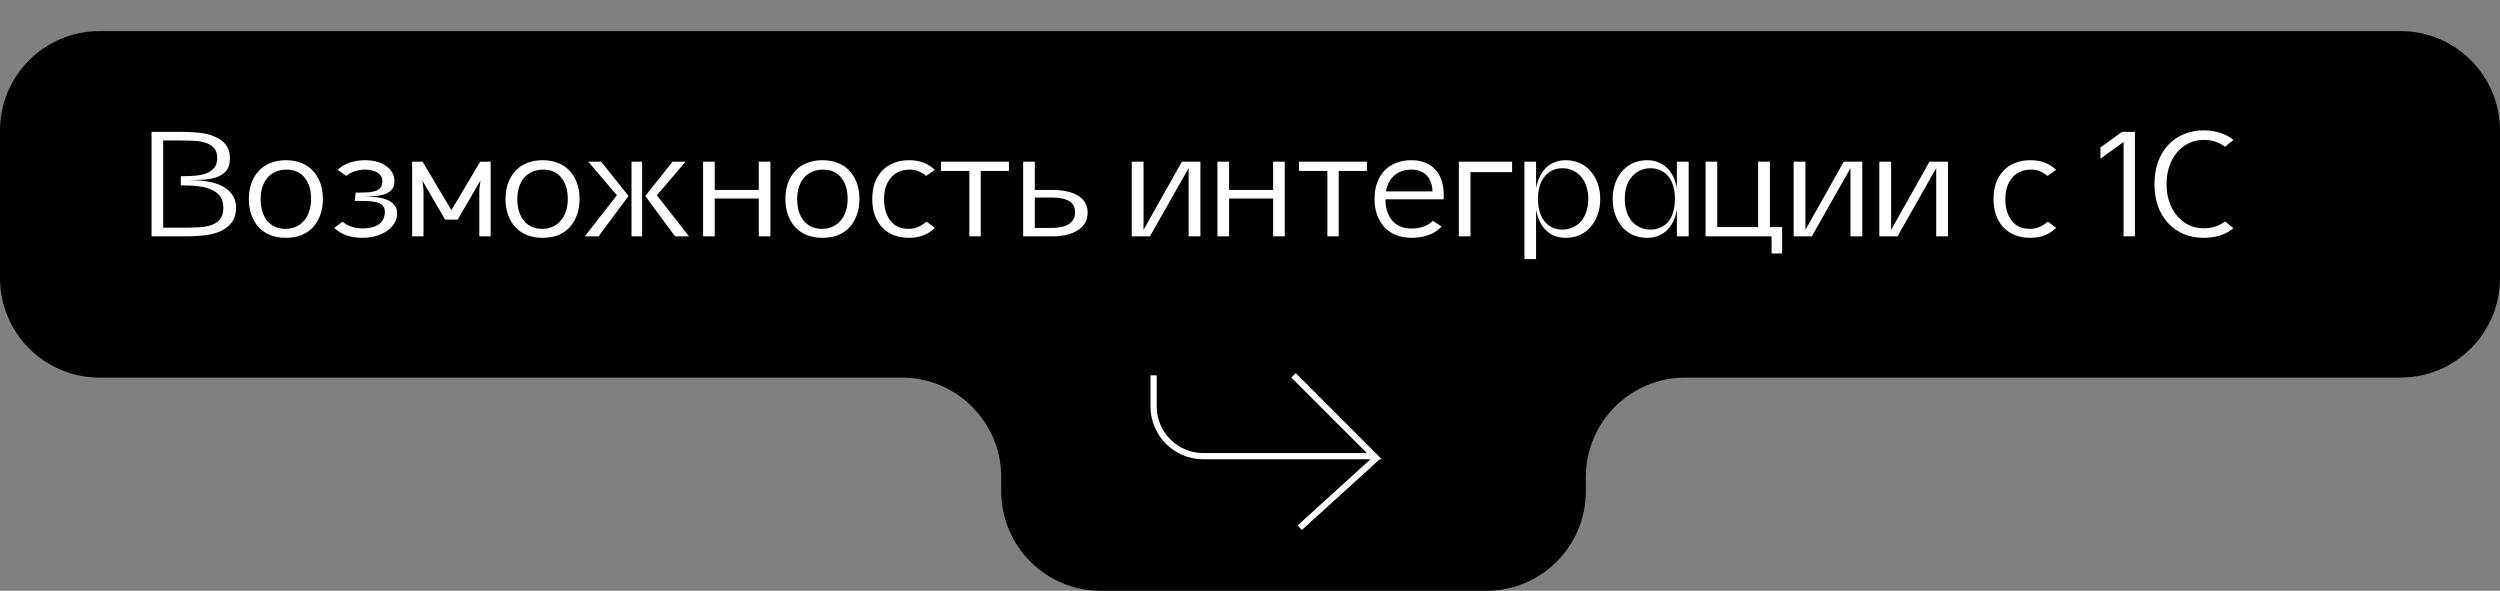 <svg width="402" height="95" viewBox="0 0 402 95" fill="none" xmlns="http://www.w3.org/2000/svg">
<rect x="0" y="0" width="402" height="95" fill="#808080" stroke="none"/>
<path fill-rule="evenodd" clip-rule="evenodd" d="M0 21C0 12.163 7.163 5 16 5H386C394.837 5 402 12.163 402 21V44.715C402 53.551 394.837 60.715 386 60.715H271C262.163 60.715 255 67.878 255 76.715V79C255 87.837 247.837 95 239 95H177C168.163 95 161 87.837 161 79V76.715C161 67.878 153.837 60.715 145 60.715H16C7.163 60.715 0 53.551 0 44.715V21Z" fill="black"/>
<path fill-rule="evenodd" clip-rule="evenodd" d="M221.354 73L208.354 60L207.646 60.707L219.793 72.854H193.5C189.358 72.854 186 69.496 186 65.354V60.354H185V65.354C185 70.048 188.806 73.854 193.5 73.854H220.367L208.664 84.483L209.336 85.224L221.836 73.87L221.821 73.854H222.207L221.354 73Z" fill="white"/>
<path d="M30.272 28.952C30.752 28.952 31.272 28.968 31.832 29C32.408 29.032 32.976 29.104 33.536 29.216C34.112 29.312 34.664 29.464 35.192 29.672C35.72 29.88 36.184 30.152 36.584 30.488C37 30.808 37.328 31.208 37.568 31.688C37.824 32.168 37.952 32.736 37.952 33.392C37.952 34.416 37.704 35.232 37.208 35.84C36.728 36.432 36.104 36.896 35.336 37.232C34.568 37.552 33.712 37.76 32.768 37.856C31.824 37.952 30.896 38 29.984 38H26.24L25.352 36.608H29.696C30.56 36.608 31.368 36.584 32.12 36.536C32.872 36.488 33.528 36.36 34.088 36.152C34.664 35.928 35.112 35.608 35.432 35.192C35.752 34.76 35.912 34.168 35.912 33.416C35.912 32.68 35.752 32.08 35.432 31.616C35.112 31.152 34.664 30.792 34.088 30.536C33.528 30.264 32.872 30.08 32.12 29.984C31.368 29.872 30.56 29.816 29.696 29.816H29.072V28.328H29.312C30.032 28.328 30.728 28.304 31.4 28.256C32.072 28.192 32.664 28.064 33.176 27.872C33.704 27.664 34.128 27.368 34.448 26.984C34.768 26.6 34.928 26.08 34.928 25.424C34.928 24.736 34.768 24.208 34.448 23.84C34.128 23.456 33.68 23.168 33.104 22.976C32.544 22.784 31.888 22.672 31.136 22.64C30.384 22.608 29.576 22.592 28.712 22.592H25.352L26.24 21.464V38H24.368V21.2H29C29.912 21.2 30.84 21.24 31.784 21.32C32.728 21.4 33.584 21.592 34.352 21.896C35.12 22.184 35.744 22.608 36.224 23.168C36.72 23.728 36.968 24.488 36.968 25.448C36.968 26.36 36.752 27.056 36.32 27.536C35.888 28 35.344 28.336 34.688 28.544C34.032 28.752 33.312 28.872 32.528 28.904C31.744 28.936 30.992 28.952 30.272 28.952ZM40.016 32C40.016 31.056 40.152 30.208 40.424 29.456C40.696 28.688 41.088 28.032 41.6 27.488C42.112 26.928 42.736 26.504 43.472 26.216C44.224 25.912 45.064 25.76 45.992 25.76C46.92 25.76 47.752 25.912 48.488 26.216C49.224 26.504 49.84 26.928 50.336 27.488C50.848 28.032 51.24 28.688 51.512 29.456C51.784 30.208 51.92 31.056 51.92 32C51.92 32.928 51.784 33.776 51.512 34.544C51.24 35.312 50.848 35.976 50.336 36.536C49.84 37.08 49.224 37.504 48.488 37.808C47.752 38.096 46.92 38.24 45.992 38.24C45.064 38.24 44.224 38.096 43.472 37.808C42.736 37.504 42.112 37.08 41.6 36.536C41.088 35.976 40.696 35.312 40.424 34.544C40.152 33.776 40.016 32.928 40.016 32ZM41.912 32C41.912 32.736 42 33.4 42.176 33.992C42.368 34.584 42.632 35.088 42.968 35.504C43.32 35.92 43.736 36.24 44.216 36.464C44.712 36.688 45.272 36.8 45.896 36.8C46.52 36.8 47.08 36.688 47.576 36.464C48.088 36.24 48.52 35.92 48.872 35.504C49.24 35.088 49.52 34.584 49.712 33.992C49.92 33.4 50.024 32.736 50.024 32C50.024 30.544 49.672 29.392 48.968 28.544C48.28 27.696 47.32 27.272 46.088 27.272C45.464 27.272 44.888 27.384 44.36 27.608C43.848 27.816 43.408 28.128 43.04 28.544C42.688 28.944 42.408 29.44 42.2 30.032C42.008 30.624 41.912 31.28 41.912 32ZM58.521 36.728C59.033 36.712 59.489 36.648 59.889 36.536C60.305 36.424 60.657 36.264 60.945 36.056C61.233 35.832 61.457 35.568 61.617 35.264C61.777 34.944 61.865 34.584 61.881 34.184C61.897 33.832 61.841 33.536 61.713 33.296C61.585 33.056 61.377 32.864 61.089 32.72C60.801 32.576 60.417 32.472 59.937 32.408C59.473 32.344 58.905 32.312 58.233 32.312H57.033L57.201 30.968H57.921C58.561 30.968 59.097 30.944 59.529 30.896C59.961 30.832 60.313 30.744 60.585 30.632C60.857 30.504 61.057 30.352 61.185 30.176C61.329 29.984 61.417 29.752 61.449 29.48C61.561 28.76 61.353 28.216 60.825 27.848C60.297 27.464 59.577 27.272 58.665 27.272C58.137 27.272 57.609 27.36 57.081 27.536C56.569 27.696 56.097 27.944 55.665 28.28L54.297 27.32C54.793 26.808 55.425 26.424 56.193 26.168C56.961 25.896 57.801 25.76 58.713 25.76C59.433 25.76 60.089 25.848 60.681 26.024C61.273 26.2 61.769 26.44 62.169 26.744C62.585 27.048 62.905 27.424 63.129 27.872C63.353 28.304 63.449 28.776 63.417 29.288C63.401 29.848 63.233 30.28 62.913 30.584C62.609 30.888 62.209 31.12 61.713 31.28C61.233 31.424 60.689 31.512 60.081 31.544C59.489 31.576 58.897 31.592 58.305 31.592C58.913 31.592 59.553 31.624 60.225 31.688C60.897 31.736 61.505 31.856 62.049 32.048C62.609 32.24 63.057 32.536 63.393 32.936C63.745 33.32 63.897 33.84 63.849 34.496C63.817 35.056 63.649 35.568 63.345 36.032C63.041 36.48 62.633 36.872 62.121 37.208C61.625 37.528 61.041 37.784 60.369 37.976C59.713 38.152 59.009 38.24 58.257 38.24C57.313 38.24 56.449 38.104 55.665 37.832C54.897 37.544 54.257 37.144 53.745 36.632L55.089 35.648C55.489 36 55.985 36.272 56.577 36.464C57.169 36.656 57.817 36.744 58.521 36.728ZM71.578 35.312L67.402 28.16L67.882 28.736L68.098 30.56V38H66.274V26H67.954L72.586 33.8L77.218 26H78.898V38H77.074V30.56L77.29 28.736L77.722 28.232L73.594 35.312H71.578ZM81.29 32C81.29 31.056 81.426 30.208 81.698 29.456C81.97 28.688 82.362 28.032 82.874 27.488C83.386 26.928 84.01 26.504 84.746 26.216C85.498 25.912 86.338 25.76 87.266 25.76C88.194 25.76 89.026 25.912 89.762 26.216C90.498 26.504 91.114 26.928 91.61 27.488C92.122 28.032 92.514 28.688 92.786 29.456C93.058 30.208 93.194 31.056 93.194 32C93.194 32.928 93.058 33.776 92.786 34.544C92.514 35.312 92.122 35.976 91.61 36.536C91.114 37.08 90.498 37.504 89.762 37.808C89.026 38.096 88.194 38.24 87.266 38.24C86.338 38.24 85.498 38.096 84.746 37.808C84.01 37.504 83.386 37.08 82.874 36.536C82.362 35.976 81.97 35.312 81.698 34.544C81.426 33.776 81.29 32.928 81.29 32ZM83.186 32C83.186 32.736 83.274 33.4 83.45 33.992C83.642 34.584 83.906 35.088 84.242 35.504C84.594 35.92 85.01 36.24 85.49 36.464C85.986 36.688 86.546 36.8 87.17 36.8C87.794 36.8 88.354 36.688 88.85 36.464C89.362 36.24 89.794 35.92 90.146 35.504C90.514 35.088 90.794 34.584 90.986 33.992C91.194 33.4 91.298 32.736 91.298 32C91.298 30.544 90.946 29.392 90.242 28.544C89.554 27.696 88.594 27.272 87.362 27.272C86.738 27.272 86.162 27.384 85.634 27.608C85.122 27.816 84.682 28.128 84.314 28.544C83.962 28.944 83.682 29.44 83.474 30.032C83.282 30.624 83.186 31.28 83.186 32ZM101.548 26H103.252V38H101.548V26ZM108.148 26H110.236L105.628 31.4L110.788 38H108.556L103.756 31.52L108.148 26ZM96.676 26L101.068 31.52L96.244 38H94.036L99.196 31.4L94.588 26H96.676ZM122.008 26H123.88V38H122.008V26ZM113.056 26H114.928V38H113.056V26ZM113.656 31.928V30.536H122.776V31.928H113.656ZM126.29 32C126.29 31.056 126.426 30.208 126.698 29.456C126.97 28.688 127.362 28.032 127.874 27.488C128.386 26.928 129.01 26.504 129.746 26.216C130.498 25.912 131.338 25.76 132.266 25.76C133.194 25.76 134.026 25.912 134.762 26.216C135.498 26.504 136.114 26.928 136.61 27.488C137.122 28.032 137.514 28.688 137.786 29.456C138.058 30.208 138.194 31.056 138.194 32C138.194 32.928 138.058 33.776 137.786 34.544C137.514 35.312 137.122 35.976 136.61 36.536C136.114 37.08 135.498 37.504 134.762 37.808C134.026 38.096 133.194 38.24 132.266 38.24C131.338 38.24 130.498 38.096 129.746 37.808C129.01 37.504 128.386 37.08 127.874 36.536C127.362 35.976 126.97 35.312 126.698 34.544C126.426 33.776 126.29 32.928 126.29 32ZM128.186 32C128.186 32.736 128.274 33.4 128.45 33.992C128.642 34.584 128.906 35.088 129.242 35.504C129.594 35.92 130.01 36.24 130.49 36.464C130.986 36.688 131.546 36.8 132.17 36.8C132.794 36.8 133.354 36.688 133.85 36.464C134.362 36.24 134.794 35.92 135.146 35.504C135.514 35.088 135.794 34.584 135.986 33.992C136.194 33.4 136.298 32.736 136.298 32C136.298 30.544 135.946 29.392 135.242 28.544C134.554 27.696 133.594 27.272 132.362 27.272C131.738 27.272 131.162 27.384 130.634 27.608C130.122 27.816 129.682 28.128 129.314 28.544C128.962 28.944 128.682 29.44 128.474 30.032C128.282 30.624 128.186 31.28 128.186 32ZM150.339 36.632C149.843 37.128 149.251 37.52 148.563 37.808C147.875 38.096 147.083 38.24 146.187 38.24C145.259 38.24 144.427 38.096 143.691 37.808C142.955 37.504 142.331 37.08 141.819 36.536C141.307 35.976 140.915 35.312 140.643 34.544C140.387 33.776 140.259 32.928 140.259 32C140.259 31.056 140.387 30.208 140.643 29.456C140.915 28.688 141.307 28.032 141.819 27.488C142.331 26.928 142.955 26.504 143.691 26.216C144.427 25.912 145.259 25.76 146.187 25.76C147.083 25.76 147.867 25.896 148.539 26.168C149.227 26.44 149.819 26.824 150.315 27.32L148.947 28.28C148.515 27.944 148.099 27.696 147.699 27.536C147.315 27.36 146.843 27.272 146.283 27.272C145.659 27.272 145.091 27.384 144.579 27.608C144.067 27.816 143.635 28.128 143.283 28.544C142.931 28.944 142.651 29.44 142.443 30.032C142.251 30.608 142.155 31.264 142.155 32C142.155 33.456 142.499 34.624 143.187 35.504C143.875 36.368 144.843 36.8 146.091 36.8C146.683 36.8 147.203 36.696 147.651 36.488C148.115 36.28 148.563 36 148.995 35.648L150.339 36.632ZM162.238 26V27.488H156.79L157.702 26.264V38H155.878V26.312L156.79 27.488H151.318V26H162.238ZM169.204 30.536C171.012 30.552 172.412 30.872 173.404 31.496C174.396 32.12 174.892 33.016 174.892 34.184C174.892 35.368 174.38 36.304 173.356 36.992C172.332 37.664 170.956 38 169.228 38H166.396L165.22 36.656H169.036C170.268 36.656 171.212 36.448 171.868 36.032C172.54 35.6 172.876 34.968 172.876 34.136C172.876 33.304 172.556 32.704 171.916 32.336C171.276 31.952 170.316 31.76 169.036 31.76H165.628V30.536H169.204ZM164.524 26H166.396V38H164.524V26ZM193.025 38H191.129V27.032L184.913 38H181.985V26H183.881V36.968L190.049 26H193.025V38ZM204.718 26H206.59V38H204.718V26ZM195.766 26H197.638V38H195.766V26ZM196.366 31.928V30.536H205.486V31.928H196.366ZM219.801 26V27.488H214.353L215.265 26.264V38H213.441V26.312L214.353 27.488H208.881V26H219.801ZM227 38.24C226.056 38.24 225.208 38.088 224.456 37.784C223.72 37.48 223.096 37.056 222.584 36.512C222.088 35.952 221.704 35.296 221.432 34.544C221.16 33.776 221.024 32.928 221.024 32C221.024 31.008 221.168 30.128 221.456 29.36C221.744 28.576 222.144 27.92 222.656 27.392C223.168 26.864 223.784 26.464 224.504 26.192C225.24 25.904 226.048 25.76 226.928 25.76C227.776 25.76 228.536 25.896 229.208 26.168C229.88 26.44 230.44 26.84 230.888 27.368C231.352 27.896 231.688 28.552 231.896 29.336C232.12 30.12 232.2 31.024 232.136 32.048H222.368L222.56 30.776H230.336C230.336 30.28 230.264 29.824 230.12 29.408C229.992 28.976 229.784 28.608 229.496 28.304C229.224 27.984 228.88 27.736 228.464 27.56C228.048 27.368 227.552 27.272 226.976 27.272C226.416 27.272 225.88 27.36 225.368 27.536C224.872 27.712 224.424 27.992 224.024 28.376C223.64 28.744 223.336 29.232 223.112 29.84C222.888 30.448 222.776 31.184 222.776 32.048C222.776 32.768 222.872 33.416 223.064 33.992C223.256 34.568 223.528 35.064 223.88 35.48C224.232 35.88 224.664 36.192 225.176 36.416C225.704 36.64 226.288 36.752 226.928 36.752C227.648 36.752 228.304 36.648 228.896 36.44C229.488 36.232 229.992 35.92 230.408 35.504L231.8 36.416C231.272 37.024 230.584 37.48 229.736 37.784C228.904 38.088 227.992 38.24 227 38.24ZM234.579 38V26H243.147V27.68H234.915L236.451 26.264V38H234.579ZM245.126 41.672V26H246.998V41.672H245.126ZM257.318 32C257.318 32.928 257.174 33.776 256.886 34.544C256.614 35.312 256.23 35.976 255.734 36.536C255.254 37.08 254.678 37.504 254.006 37.808C253.334 38.096 252.598 38.24 251.798 38.24C251.014 38.24 250.31 38.096 249.686 37.808C249.078 37.504 248.566 37.08 248.15 36.536C247.734 35.976 247.414 35.312 247.19 34.544C246.966 33.776 246.854 32.928 246.854 32C246.854 31.056 246.966 30.208 247.19 29.456C247.414 28.688 247.734 28.032 248.15 27.488C248.566 26.928 249.078 26.504 249.686 26.216C250.31 25.912 251.014 25.76 251.798 25.76C252.598 25.76 253.334 25.912 254.006 26.216C254.678 26.504 255.254 26.928 255.734 27.488C256.23 28.032 256.614 28.688 256.886 29.456C257.174 30.208 257.318 31.056 257.318 32ZM255.398 31.976C255.398 31.24 255.294 30.568 255.086 29.96C254.894 29.352 254.614 28.84 254.246 28.424C253.878 27.992 253.438 27.656 252.926 27.416C252.414 27.176 251.846 27.056 251.222 27.056C250.598 27.056 250.046 27.176 249.566 27.416C249.086 27.656 248.678 27.992 248.342 28.424C248.006 28.84 247.75 29.352 247.574 29.96C247.398 30.568 247.31 31.248 247.31 32C247.31 32.72 247.398 33.392 247.574 34.016C247.75 34.624 248.006 35.144 248.342 35.576C248.678 35.992 249.086 36.32 249.566 36.56C250.046 36.8 250.598 36.92 251.222 36.92C251.846 36.92 252.414 36.8 252.926 36.56C253.438 36.32 253.878 35.992 254.246 35.576C254.614 35.144 254.894 34.624 255.086 34.016C255.294 33.408 255.398 32.728 255.398 31.976ZM271.537 38H269.641V26H271.537V38ZM259.321 32C259.321 31.056 259.457 30.208 259.729 29.456C260.017 28.688 260.401 28.032 260.881 27.488C261.377 26.928 261.961 26.504 262.633 26.216C263.321 25.912 264.057 25.76 264.841 25.76C265.625 25.76 266.321 25.912 266.929 26.216C267.553 26.504 268.073 26.928 268.489 27.488C268.921 28.032 269.241 28.688 269.449 29.456C269.673 30.208 269.785 31.056 269.785 32C269.785 32.928 269.673 33.776 269.449 34.544C269.241 35.312 268.921 35.976 268.489 36.536C268.073 37.08 267.553 37.504 266.929 37.808C266.321 38.096 265.625 38.24 264.841 38.24C264.057 38.24 263.321 38.096 262.633 37.808C261.961 37.504 261.377 37.08 260.881 36.536C260.401 35.976 260.017 35.312 259.729 34.544C259.457 33.776 259.321 32.928 259.321 32ZM261.265 32C261.265 32.72 261.361 33.392 261.553 34.016C261.761 34.624 262.041 35.144 262.393 35.576C262.761 35.992 263.201 36.32 263.713 36.56C264.225 36.8 264.793 36.92 265.417 36.92C266.041 36.92 266.593 36.8 267.073 36.56C267.569 36.32 267.985 35.992 268.321 35.576C268.657 35.144 268.905 34.624 269.065 34.016C269.241 33.408 269.329 32.728 269.329 31.976C269.329 31.24 269.241 30.568 269.065 29.96C268.905 29.352 268.657 28.84 268.321 28.424C267.985 27.992 267.569 27.656 267.073 27.416C266.593 27.176 266.041 27.056 265.417 27.056C264.793 27.056 264.225 27.176 263.713 27.416C263.201 27.656 262.761 27.992 262.393 28.424C262.041 28.84 261.761 29.352 261.553 29.96C261.361 30.568 261.265 31.248 261.265 32ZM286.571 36.512V38H274.259L274.739 36.512H286.571ZM286.571 38V40.76H284.867V37.784L286.571 38ZM274.259 38V26H276.131V37.328L274.259 38ZM282.707 37.448V26H284.603V37.328L282.707 37.448ZM299.455 38H297.559V27.032L291.343 38H288.415V26H290.311V36.968L296.479 26H299.455V38ZM313.236 38H311.34V27.032L305.124 38H302.196V26H304.092V36.968L310.26 26H313.236V38ZM330.643 36.632C330.147 37.128 329.555 37.52 328.867 37.808C328.179 38.096 327.387 38.24 326.491 38.24C325.563 38.24 324.731 38.096 323.995 37.808C323.259 37.504 322.635 37.08 322.123 36.536C321.611 35.976 321.219 35.312 320.947 34.544C320.691 33.776 320.563 32.928 320.563 32C320.563 31.056 320.691 30.208 320.947 29.456C321.219 28.688 321.611 28.032 322.123 27.488C322.635 26.928 323.259 26.504 323.995 26.216C324.731 25.912 325.563 25.76 326.491 25.76C327.387 25.76 328.171 25.896 328.843 26.168C329.531 26.44 330.123 26.824 330.619 27.32L329.251 28.28C328.819 27.944 328.403 27.696 328.003 27.536C327.619 27.36 327.147 27.272 326.587 27.272C325.963 27.272 325.395 27.384 324.883 27.608C324.371 27.816 323.939 28.128 323.587 28.544C323.235 28.944 322.955 29.44 322.747 30.032C322.555 30.608 322.459 31.264 322.459 32C322.459 33.456 322.803 34.624 323.491 35.504C324.179 36.368 325.147 36.8 326.395 36.8C326.987 36.8 327.507 36.696 327.955 36.488C328.419 36.28 328.867 36 329.299 35.648L330.643 36.632ZM343.295 21.2V38H341.471V21.512L342.095 22.376L337.751 25.52V23.72L341.231 21.2H343.295ZM359.134 36.704C358.542 37.2 357.838 37.584 357.022 37.856C356.206 38.112 355.31 38.24 354.334 38.24C353.182 38.24 352.118 38.04 351.142 37.64C350.182 37.224 349.35 36.64 348.646 35.888C347.942 35.136 347.398 34.232 347.014 33.176C346.63 32.104 346.438 30.912 346.438 29.6C346.438 28.288 346.63 27.104 347.014 26.048C347.398 24.976 347.942 24.064 348.646 23.312C349.35 22.56 350.182 21.984 351.142 21.584C352.118 21.168 353.182 20.96 354.334 20.96C355.31 20.96 356.206 21.096 357.022 21.368C357.838 21.624 358.542 22 359.134 22.496L357.79 23.6C357.374 23.28 356.886 23.016 356.326 22.808C355.766 22.6 355.102 22.496 354.334 22.496C353.47 22.496 352.67 22.68 351.934 23.048C351.214 23.4 350.59 23.888 350.062 24.512C349.534 25.136 349.118 25.888 348.814 26.768C348.526 27.632 348.382 28.576 348.382 29.6C348.382 30.624 348.526 31.576 348.814 32.456C349.118 33.32 349.534 34.064 350.062 34.688C350.59 35.312 351.214 35.808 351.934 36.176C352.67 36.528 353.47 36.704 354.334 36.704C355.102 36.704 355.766 36.6 356.326 36.392C356.886 36.184 357.374 35.92 357.79 35.6L359.134 36.704Z" fill="white"/>
</svg>
